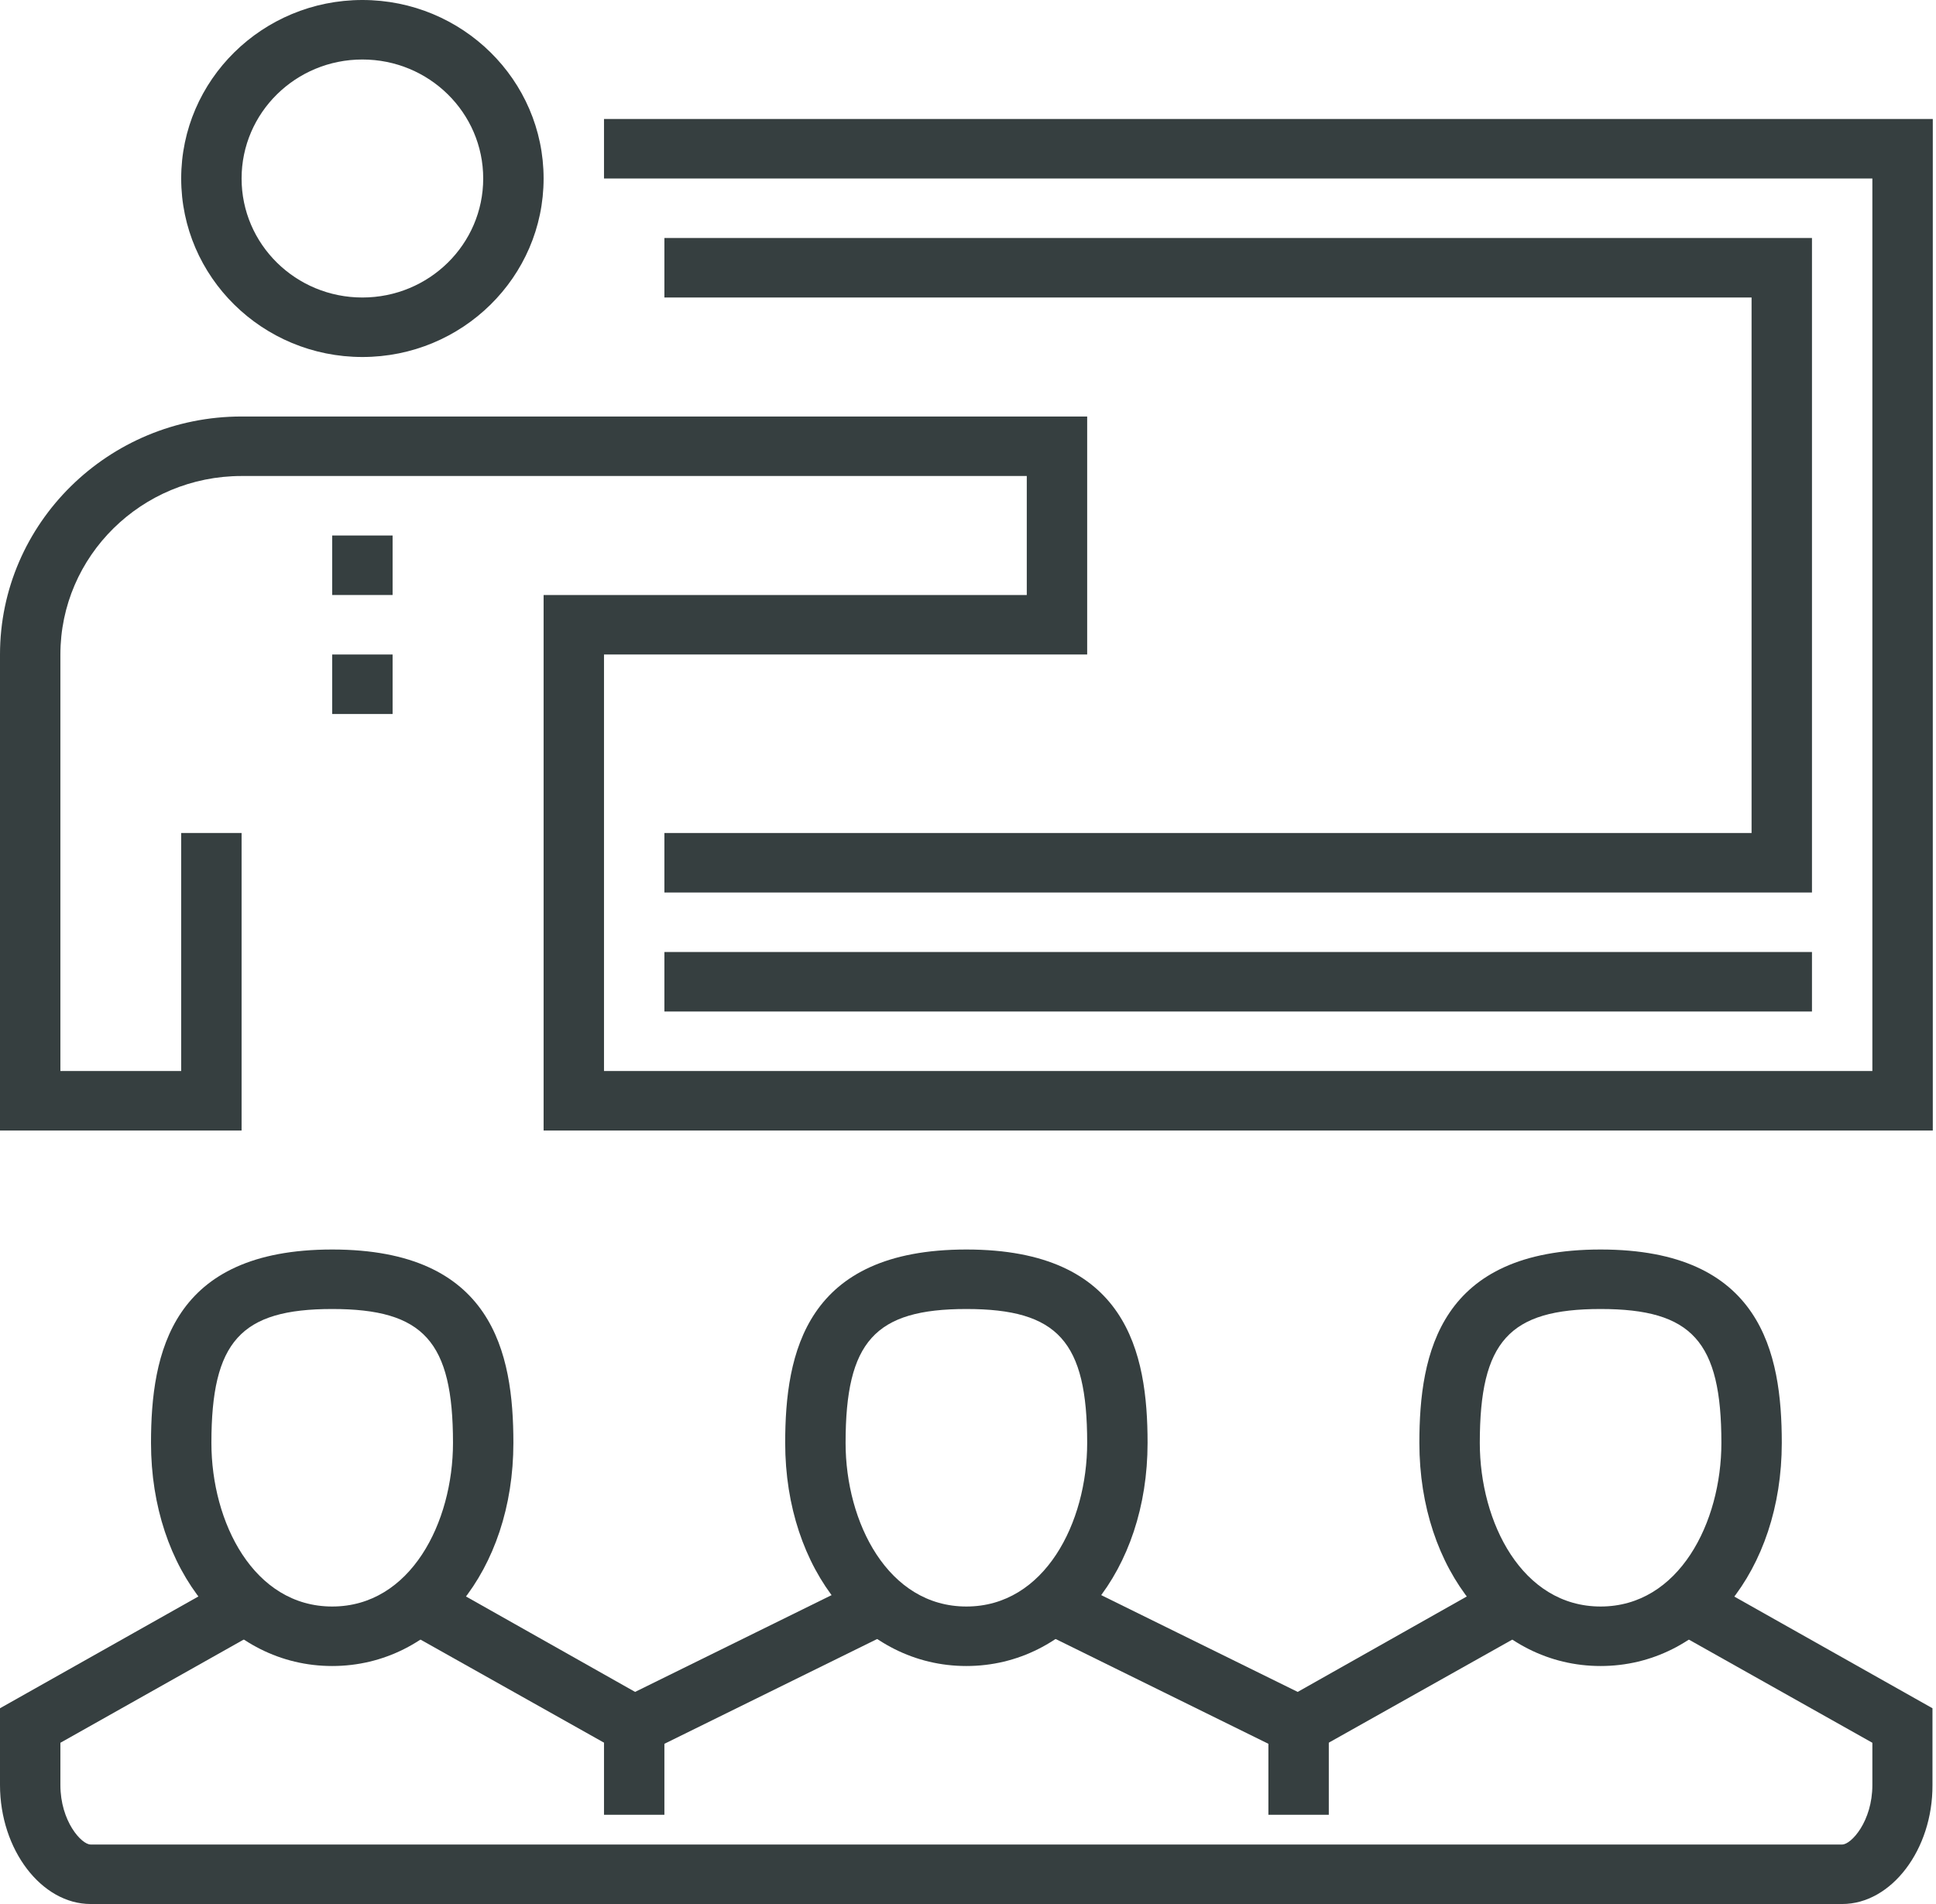 <svg width="61" height="60" viewBox="0 0 61 60" fill="none" xmlns="http://www.w3.org/2000/svg">
<g clip-path="url(#clip0_512_34106)">
<path d="M57.092 28.125H20.934V26.25H55.189V9.375H20.934V7.5H57.092V28.125Z" fill="#363F40"/>
<path d="M11.418 11.25C8.269 11.25 5.709 8.728 5.709 5.625C5.709 2.522 8.269 0 11.418 0C14.568 0 17.128 2.522 17.128 5.625C17.128 8.728 14.568 11.25 11.418 11.25ZM11.418 1.875C9.316 1.875 7.612 3.553 7.612 5.625C7.612 7.697 9.316 9.375 11.418 9.375C13.521 9.375 15.225 7.697 15.225 5.625C15.225 3.553 13.521 1.875 11.418 1.875Z" fill="#363F40"/>
<path d="M60.899 35.625H17.128V18.75H32.352V15H7.612C4.463 15 1.903 17.522 1.903 20.625V33.75H5.709V26.25H7.612V35.625H0V20.625C0 16.491 3.416 13.125 7.612 13.125H34.255V20.625H19.031V33.75H58.995V5.625H19.031V3.75H60.899V35.625Z" fill="#363F40"/>
<path d="M57.092 30H20.934V31.875H57.092V30Z" fill="#363F40"/>
<path d="M58.044 60H2.855C1.304 60 0 58.284 0 56.25V53.831L7.137 49.809L8.079 51.441L1.903 54.919V56.25C1.903 57.394 2.569 58.125 2.855 58.125H58.044C58.33 58.125 58.995 57.394 58.995 56.25V54.919L52.81 51.441L53.752 49.809L60.889 53.831V56.25C60.899 58.284 59.595 60 58.044 60Z" fill="#363F40"/>
<path d="M40.945 55.434L32.876 51.459L33.732 49.791L40.888 53.316L47.101 49.809L48.053 51.441L40.945 55.434Z" fill="#363F40"/>
<path d="M19.954 55.434L12.846 51.441L13.797 49.809L20.011 53.316L27.166 49.791L28.023 51.459L19.954 55.434Z" fill="#363F40"/>
<path d="M10.467 52.5C7.213 52.5 4.758 49.481 4.758 45.469C4.758 42.628 5.405 39.375 10.467 39.375C15.529 39.375 16.176 42.628 16.176 45.469C16.176 49.481 13.721 52.5 10.467 52.5ZM10.467 41.25C7.584 41.25 6.661 42.272 6.661 45.469C6.661 47.972 7.993 50.625 10.467 50.625C12.941 50.625 14.273 47.972 14.273 45.469C14.273 42.272 13.35 41.25 10.467 41.25Z" fill="#363F40"/>
<path d="M30.449 52.5C27.195 52.5 24.74 49.481 24.74 45.469C24.74 42.628 25.387 39.375 30.449 39.375C35.511 39.375 36.158 42.628 36.158 45.469C36.158 49.481 33.703 52.5 30.449 52.5ZM30.449 41.25C27.566 41.25 26.643 42.272 26.643 45.469C26.643 47.972 27.975 50.625 30.449 50.625C32.923 50.625 34.255 47.972 34.255 45.469C34.255 42.272 33.332 41.25 30.449 41.25Z" fill="#363F40"/>
<path d="M50.432 52.5C47.177 52.5 44.722 49.481 44.722 45.469C44.722 42.628 45.37 39.375 50.432 39.375C55.494 39.375 56.141 42.628 56.141 45.469C56.141 49.481 53.686 52.5 50.432 52.5ZM50.432 41.25C47.548 41.25 46.626 42.272 46.626 45.469C46.626 47.972 47.958 50.625 50.432 50.625C52.906 50.625 54.238 47.972 54.238 45.469C54.238 42.272 53.315 41.25 50.432 41.25Z" fill="#363F40"/>
<path d="M20.934 54.375H19.031V57.188H20.934V54.375Z" fill="#363F40"/>
<path d="M41.868 54.375H39.965V57.188H41.868V54.375Z" fill="#363F40"/>
<path d="M12.37 16.875H10.467V18.75H12.37V16.875Z" fill="#363F40"/>
<path d="M12.37 20.625H10.467V22.5H12.37V20.625Z" fill="#363F40"/>
</g>
<defs>
<clipPath id="clip0_512_34106">
<rect width="60.899" height="60" fill="white"/>
</clipPath>
</defs>
</svg>
